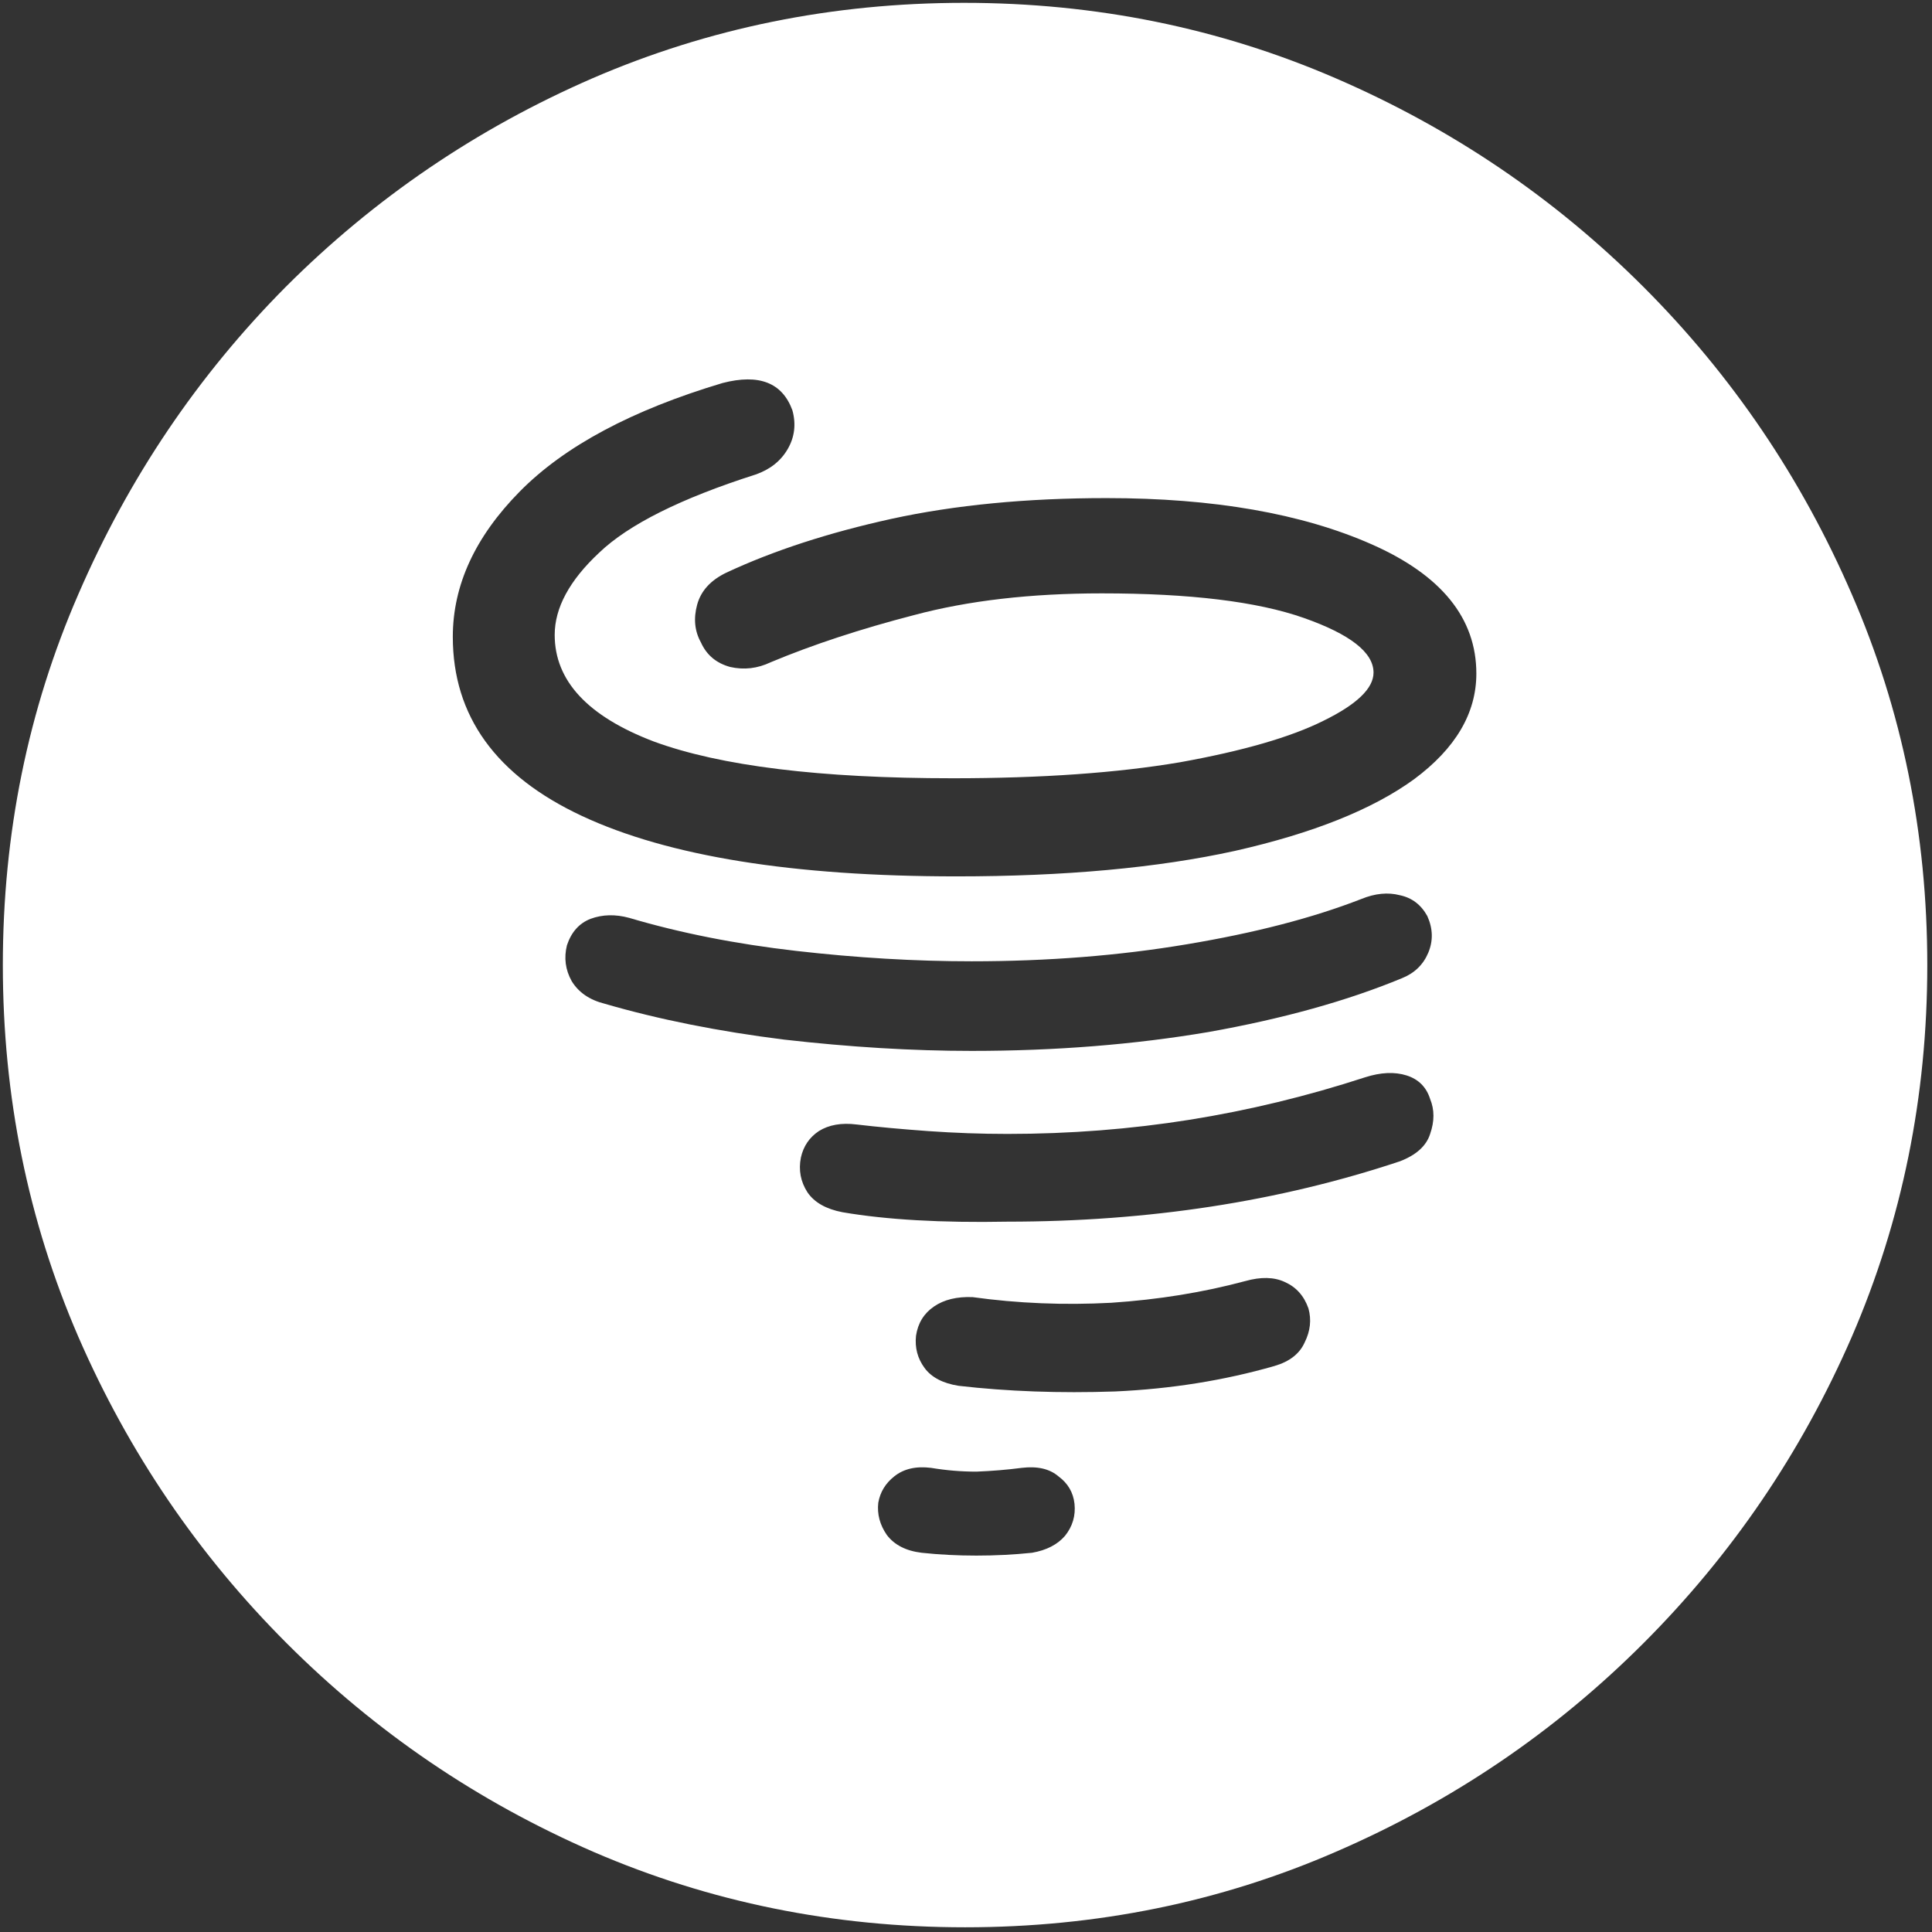 <svg width="128" height="128" viewBox="0 0 128 128" fill="none" xmlns="http://www.w3.org/2000/svg">
<rect x="0" y="0" width="128" height="128" fill="#333333" stroke="none"/>
<path d="M63.938 127.688C72.646 127.688 80.833 126.021 88.5 122.688C96.208 119.354 103 114.75 108.875 108.875C114.75 103 119.354 96.229 122.688 88.562C126.021 80.854 127.688 72.646 127.688 63.938C127.688 55.229 126.021 47.042 122.688 39.375C119.354 31.667 114.75 24.875 108.875 19C103 13.125 96.208 8.521 88.5 5.188C80.792 1.854 72.583 0.188 63.875 0.188C55.167 0.188 46.958 1.854 39.25 5.188C31.583 8.521 24.812 13.125 18.938 19C13.104 24.875 8.521 31.667 5.188 39.375C1.854 47.042 0.188 55.229 0.188 63.938C0.188 72.646 1.854 80.854 5.188 88.562C8.521 96.229 13.125 103 19 108.875C24.875 114.75 31.646 119.354 39.312 122.688C47.021 126.021 55.229 127.688 63.938 127.688ZM63.375 58.062C52.542 58.062 44.271 56.729 38.562 54.062C32.854 51.396 30 47.438 30 42.188C30 38.771 31.479 35.562 34.438 32.562C37.396 29.562 41.875 27.167 47.875 25.375C50.292 24.75 51.833 25.354 52.5 27.188C52.75 28.104 52.646 28.958 52.188 29.75C51.729 30.542 51.021 31.104 50.062 31.438C45.104 33.021 41.646 34.75 39.688 36.625C37.729 38.458 36.75 40.271 36.75 42.062C36.75 45.104 38.938 47.458 43.312 49.125C47.729 50.75 54.333 51.562 63.125 51.562C69 51.562 74.021 51.208 78.188 50.5C82.354 49.75 85.521 48.833 87.688 47.75C89.896 46.667 91 45.604 91 44.562C91 43.229 89.458 42.021 86.375 40.938C83.292 39.854 78.833 39.312 73 39.312C68.292 39.312 64.146 39.792 60.562 40.75C57.021 41.667 53.854 42.708 51.062 43.875C50.188 44.292 49.292 44.396 48.375 44.188C47.458 43.938 46.812 43.396 46.438 42.562C46.021 41.812 45.938 40.979 46.188 40.062C46.438 39.146 47.083 38.438 48.125 37.938C51.25 36.479 54.896 35.292 59.062 34.375C63.271 33.458 68.021 33 73.312 33C80.396 33 86.25 34.021 90.875 36.062C95.5 38.104 97.812 40.958 97.812 44.625C97.812 47.25 96.438 49.583 93.688 51.625C90.938 53.625 86.979 55.208 81.812 56.375C76.688 57.5 70.542 58.062 63.375 58.062ZM64.375 69.625C60.458 69.625 56.312 69.375 51.938 68.875C47.604 68.333 43.646 67.542 40.062 66.5C39.062 66.25 38.333 65.75 37.875 65C37.458 64.25 37.354 63.458 37.562 62.625C37.854 61.75 38.375 61.167 39.125 60.875C39.917 60.583 40.771 60.562 41.688 60.812C45.062 61.812 48.75 62.542 52.75 63C56.75 63.458 60.625 63.688 64.375 63.688C69.417 63.688 74.167 63.312 78.625 62.562C83.125 61.812 86.979 60.812 90.188 59.562C91.104 59.188 91.958 59.104 92.75 59.312C93.542 59.479 94.146 59.938 94.562 60.688C94.938 61.521 94.958 62.333 94.625 63.125C94.292 63.917 93.708 64.479 92.875 64.812C89.25 66.312 84.979 67.5 80.062 68.375C75.146 69.208 69.917 69.625 64.375 69.625ZM66.75 80.938C62.375 81.021 58.729 80.812 55.812 80.312C54.729 80.104 53.958 79.667 53.5 79C53.042 78.292 52.896 77.521 53.062 76.688C53.229 75.938 53.625 75.354 54.25 74.938C54.917 74.521 55.75 74.375 56.75 74.5C58.167 74.667 59.75 74.812 61.5 74.938C63.25 75.062 65 75.125 66.75 75.125C70.875 75.125 74.896 74.812 78.812 74.188C82.729 73.562 86.604 72.625 90.438 71.375C91.479 71.042 92.396 71 93.188 71.25C93.979 71.5 94.5 72.021 94.75 72.812C95.042 73.521 95.042 74.292 94.75 75.125C94.5 75.917 93.833 76.521 92.75 76.938C88.75 78.271 84.583 79.271 80.25 79.938C75.917 80.604 71.417 80.938 66.75 80.938ZM63.5 91.812C62.458 91.646 61.708 91.25 61.25 90.625C60.792 90 60.604 89.292 60.688 88.5C60.812 87.667 61.208 87.021 61.875 86.562C62.542 86.104 63.396 85.896 64.438 85.938C67.438 86.354 70.5 86.479 73.625 86.312C76.75 86.104 79.708 85.625 82.5 84.875C83.542 84.583 84.417 84.604 85.125 84.938C85.875 85.271 86.396 85.854 86.688 86.688C86.896 87.438 86.812 88.188 86.438 88.938C86.104 89.688 85.438 90.208 84.438 90.5C81.104 91.458 77.583 92.021 73.875 92.188C70.208 92.312 66.75 92.188 63.5 91.812ZM61.062 102.875C60.021 102.75 59.25 102.354 58.75 101.688C58.292 101.021 58.104 100.312 58.188 99.562C58.312 98.854 58.667 98.271 59.25 97.812C59.875 97.312 60.688 97.125 61.688 97.25C62.688 97.417 63.688 97.5 64.688 97.5C65.729 97.458 66.729 97.375 67.688 97.25C68.729 97.125 69.542 97.312 70.125 97.812C70.75 98.271 71.104 98.875 71.188 99.625C71.271 100.417 71.062 101.125 70.562 101.75C70.062 102.333 69.333 102.708 68.375 102.875C67.167 103 65.938 103.062 64.688 103.062C63.438 103.062 62.229 103 61.062 102.875Z" fill="white"/>
</svg>
